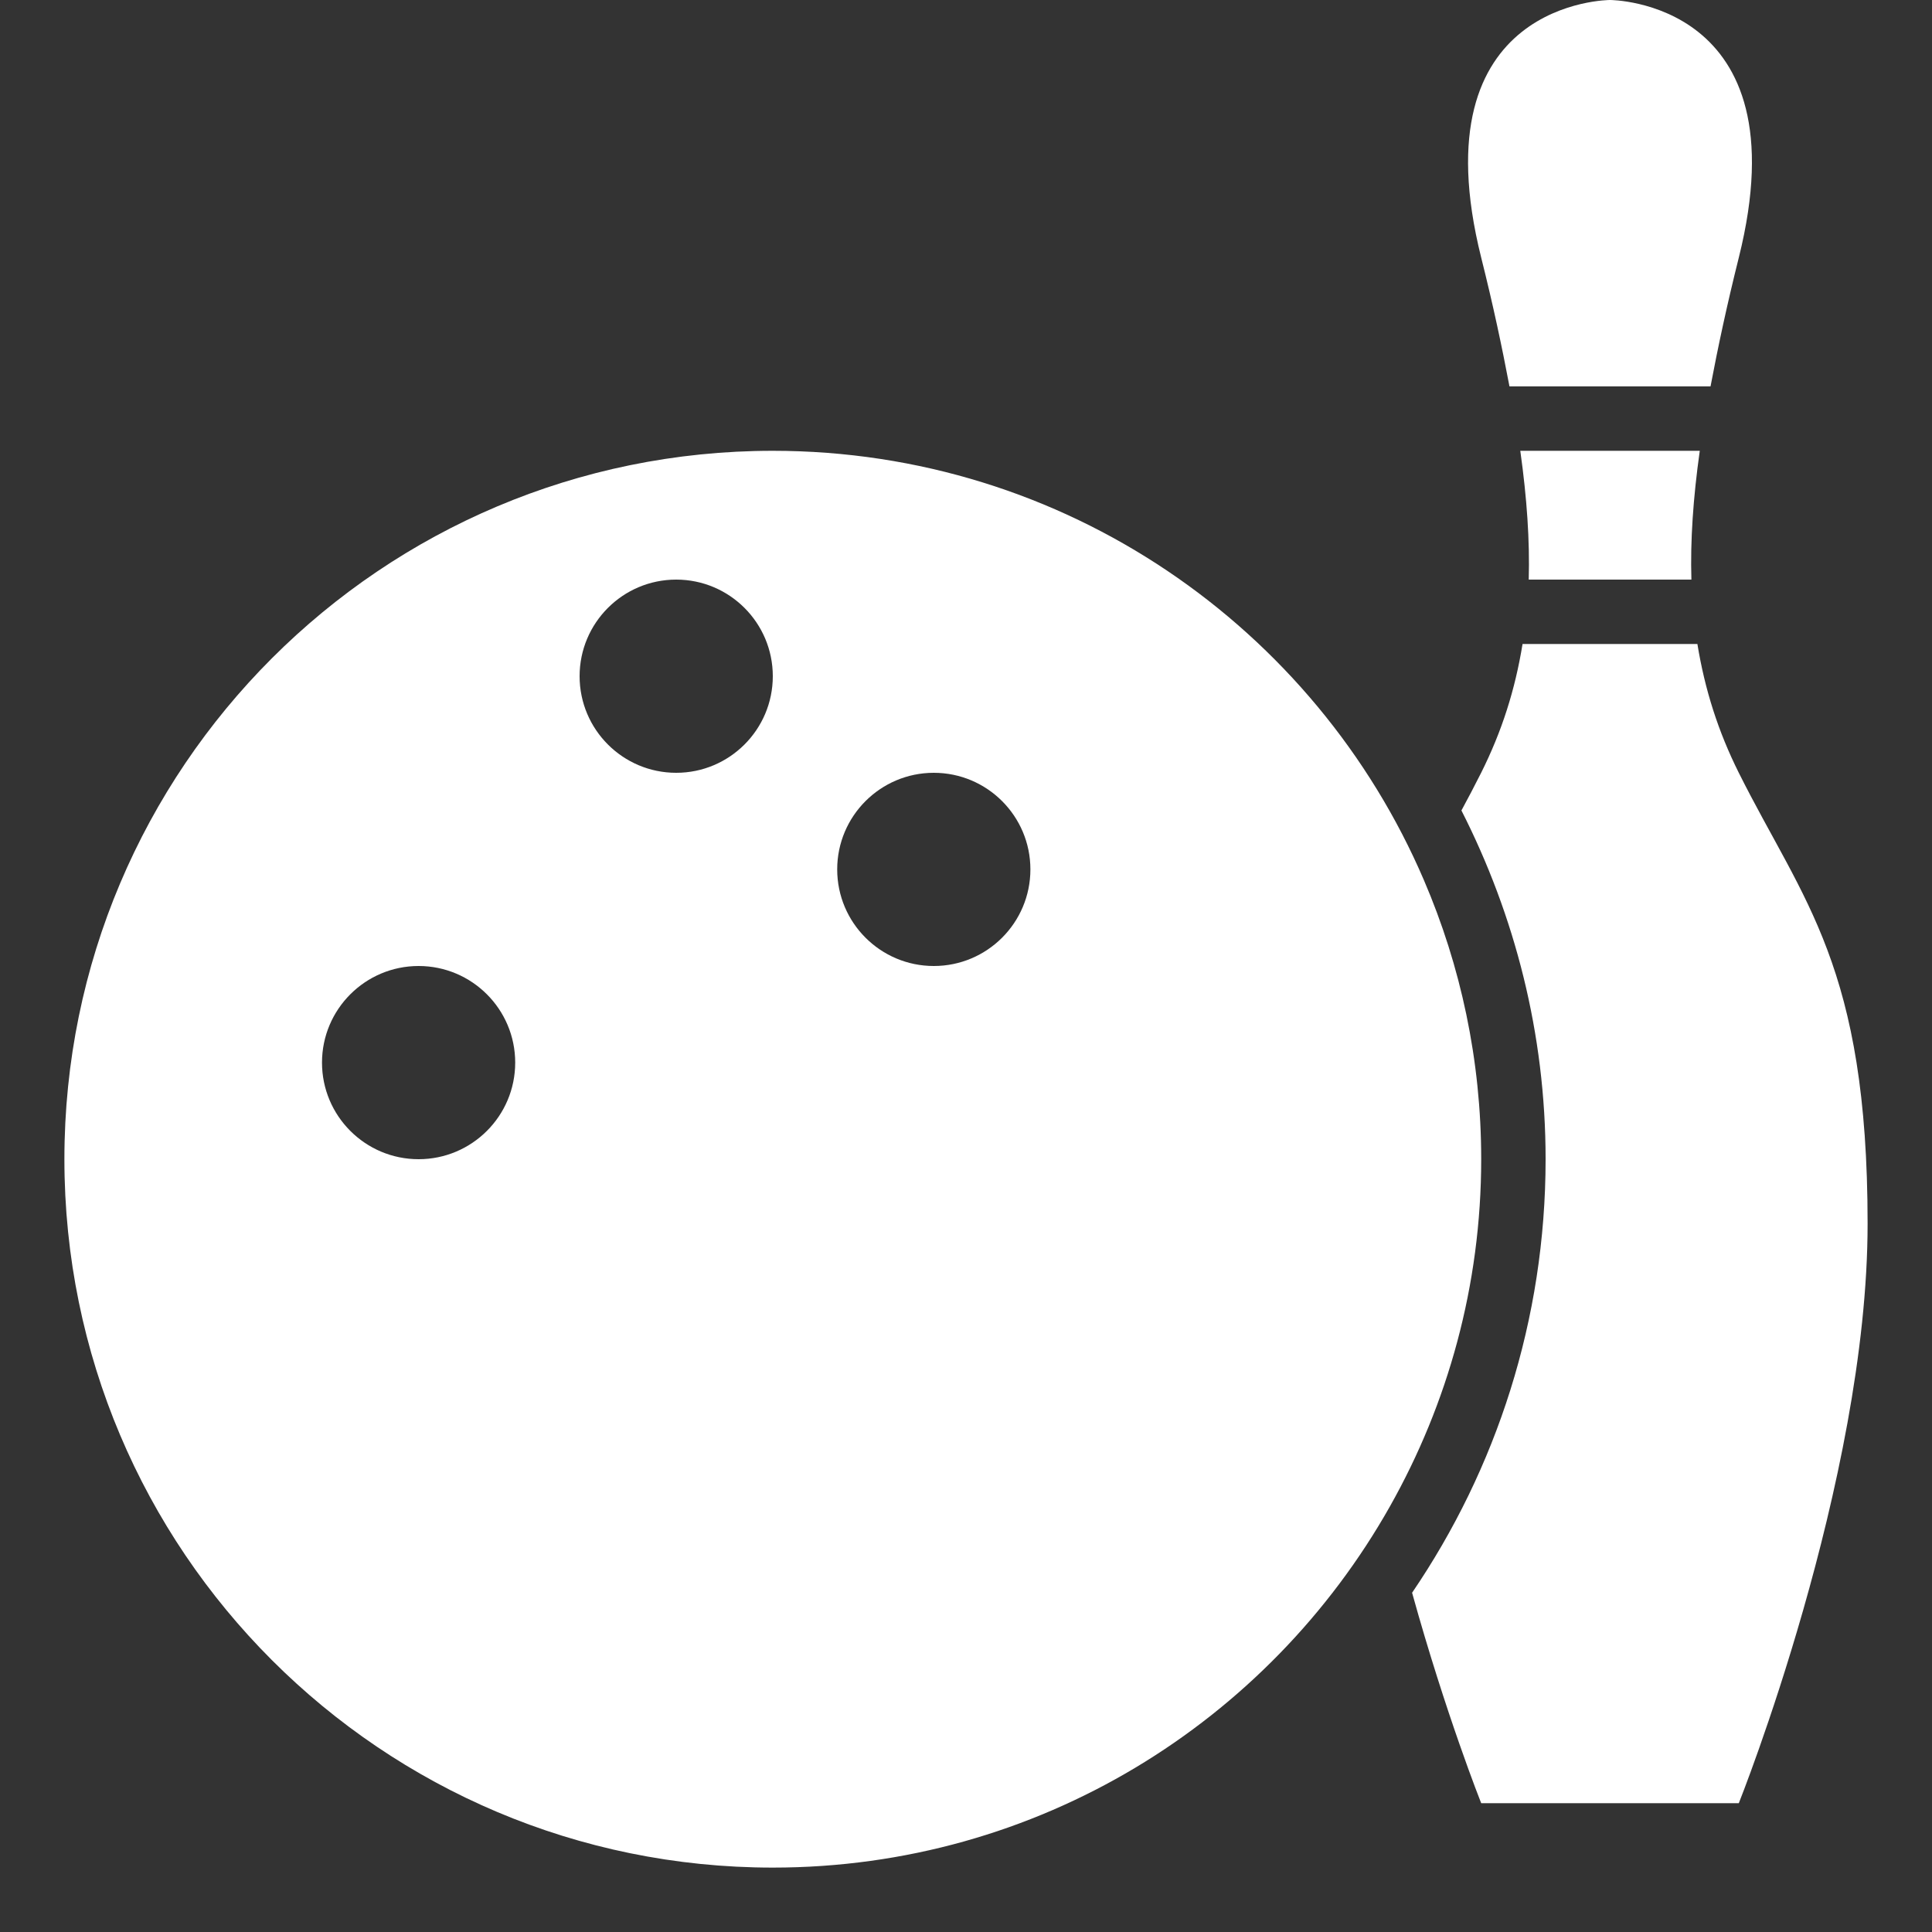 <svg fill="#FFFFFF" xmlns="http://www.w3.org/2000/svg" xmlns:xlink="http://www.w3.org/1999/xlink" version="1.1" x="0px" y="0px" viewBox="0 0 30 30" xml:space="preserve"><rect x="0" y="0" width="30" height="30" fill="#333333" stroke="none"/><g transform="translate(-330 -80)"><g xmlns="http://www.w3.org/2000/svg" xmlns:xlink="http://www.w3.org/1999/xlink"><path d="M356.264,89c-0.018-0.599,0.026-1.259,0.13-2h-2.787c0.104,0.741,0.148,1.401,0.131,2H356.264z"></path><path d="M353.439,86h3.122c0.116-0.613,0.255-1.264,0.439-2c1-4-2-4-2-4s-3,0-2,4C353.185,84.736,353.323,85.387,353.439,86z"></path><path d="M357,92c-0.321-0.643-0.527-1.291-0.643-2h-2.715c-0.115,0.709-0.321,1.357-0.643,2c-0.103,0.205-0.204,0.397-0.306,0.585    C353.522,94.215,354,96.051,354,98c0,2.494-0.766,4.812-2.073,6.732C352.45,106.619,353,108,353,108h4c0,0,2-5,2-9S358,94,357,92z    "></path><path d="M352.111,93.668C350.43,89.748,346.537,87,342,87c-6.075,0-11,4.925-11,11s4.925,11,11,11    c4.116,0,7.697-2.264,9.584-5.611C352.482,101.796,353,99.959,353,98C353,96.462,352.682,94.998,352.111,93.668z M336.5,98    c-0.828,0-1.5-0.672-1.5-1.5s0.672-1.5,1.5-1.5s1.5,0.672,1.5,1.5S337.328,98,336.5,98z M340.5,92c-0.828,0-1.5-0.672-1.5-1.5    s0.672-1.5,1.5-1.5s1.5,0.672,1.5,1.5S341.328,92,340.5,92z M344.5,95c-0.828,0-1.5-0.672-1.5-1.5s0.672-1.5,1.5-1.5    s1.5,0.672,1.5,1.5S345.328,95,344.5,95z"></path></g></g></svg>
